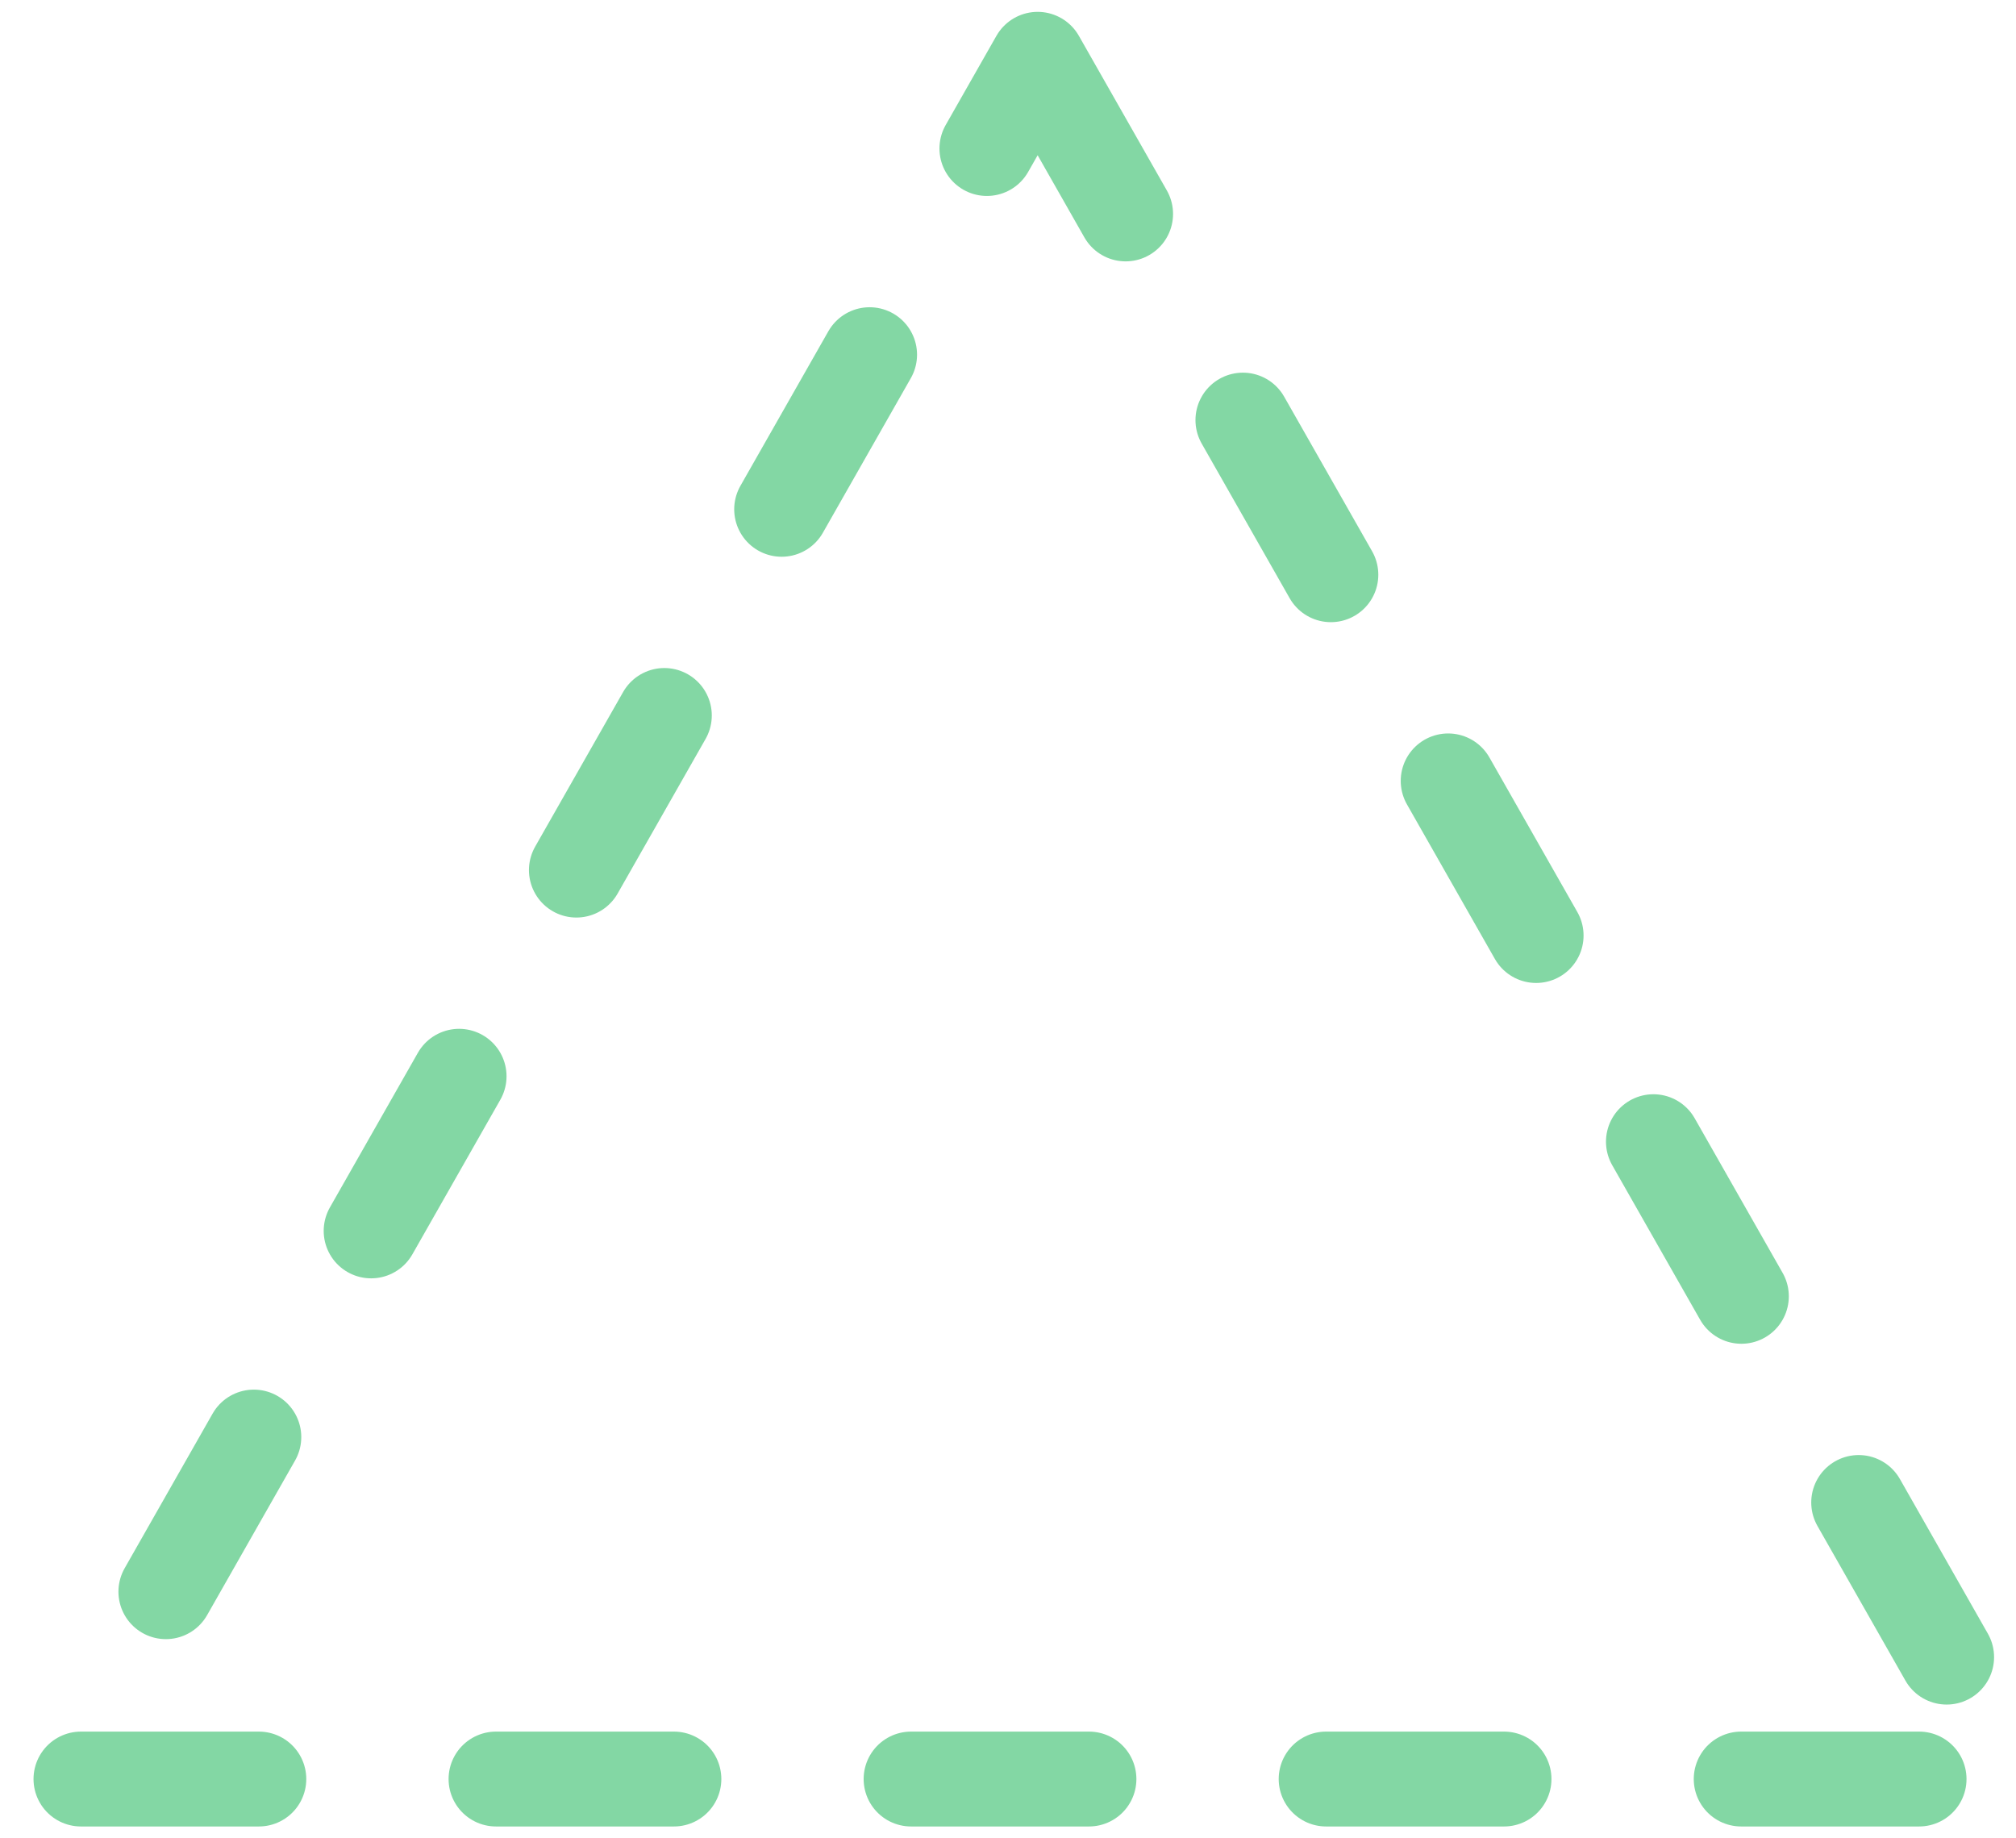 <?xml version="1.0" encoding="UTF-8" standalone="no"?>
<svg width="34px" height="31px" viewBox="0 0 34 31" version="1.1" xmlns="http://www.w3.org/2000/svg" xmlns:xlink="http://www.w3.org/1999/xlink">
    <!-- Generator: Sketch 41 (35326) - http://www.bohemiancoding.com/sketch -->
    <title>Triangle 2</title>
    <desc>Created with Sketch.</desc>
    <defs></defs>
    <g id="Configurator-WebApp" stroke="none" stroke-width="1" fill="none" fill-rule="evenodd" stroke-linejoin="round" stroke-linecap="round" stroke-dasharray="3,4">
        <g id="4_1" transform="translate(-835, -726)" stroke="#83D7A4" stroke-width="1.6">
            <g id="Group-13" transform="translate(832, 727)">
                <polygon id="Triangle-2" points="20.5 0 37 29 4 29"></polygon>
            </g>
        </g>
    </g>
</svg>
